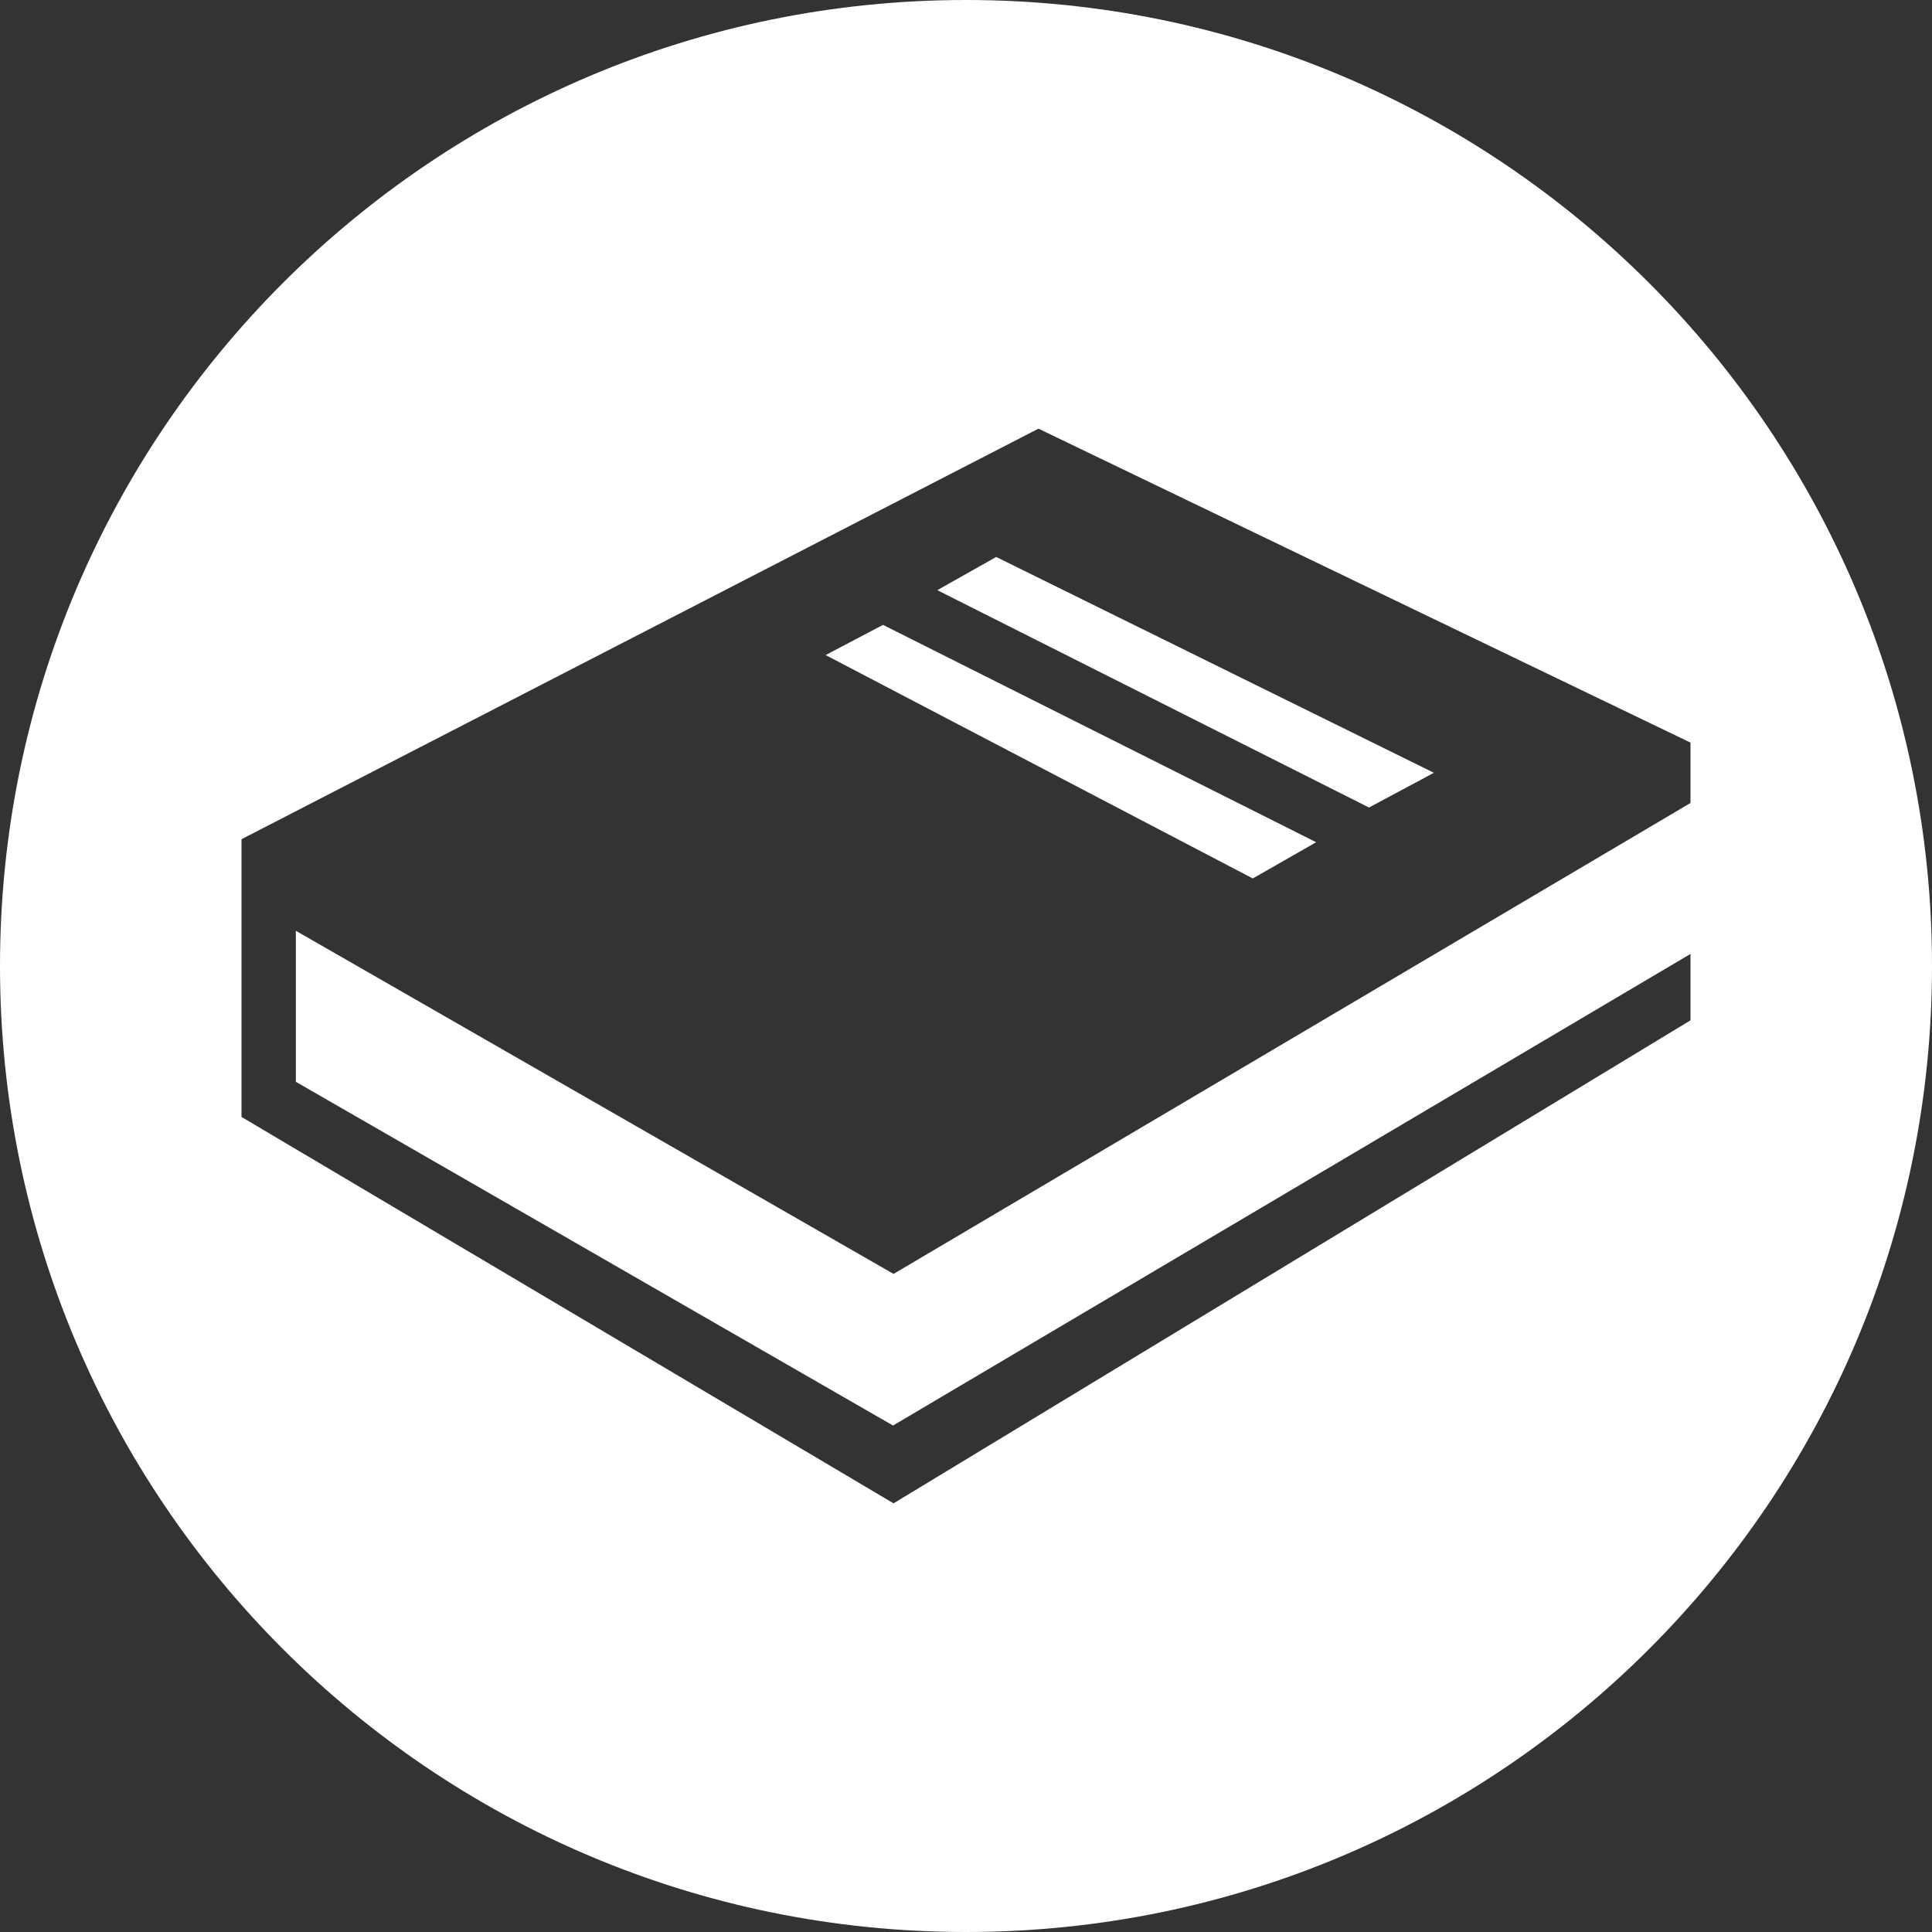 <?xml version="1.0" encoding="utf-8"?>
<!-- Generator: Adobe Illustrator 16.0.4, SVG Export Plug-In . SVG Version: 6.00 Build 0)  -->
<!DOCTYPE svg PUBLIC "-//W3C//DTD SVG 1.1//EN" "http://www.w3.org/Graphics/SVG/1.1/DTD/svg11.dtd">
<svg version="1.1" id="Layer_1" xmlns="http://www.w3.org/2000/svg" xmlns:xlink="http://www.w3.org/1999/xlink" x="0px" y="0px"
	 width="800px" height="800px" viewBox="0 0 800 800" enable-background="new 0 0 800 800" xml:space="preserve">
<rect x="0" y="0" width="800" height="800" fill="#333333" stroke="none"/>
<g>
	<polygon fill="#FFFFFF" points="545,348.75 365.625,258.75 341.875,271.25 518.75,363.751 	"/>
	<polygon fill="#FFFFFF" points="593.75,320 412.5,230.625 388.125,244.375 566.875,334.376 	"/>
	<path fill="#FFFFFF" d="M400,0C179.086,0,0,179.086,0,400s179.086,400,400,400s400-179.086,400-400S620.914,0,400,0z
		 M369.781,590.283L700,395v27.5l-330,200l-270-160v-115l330-170l270,130v25l-330,195L122.5,385.417v62.534L369.781,590.283z"/>
</g>
</svg>
